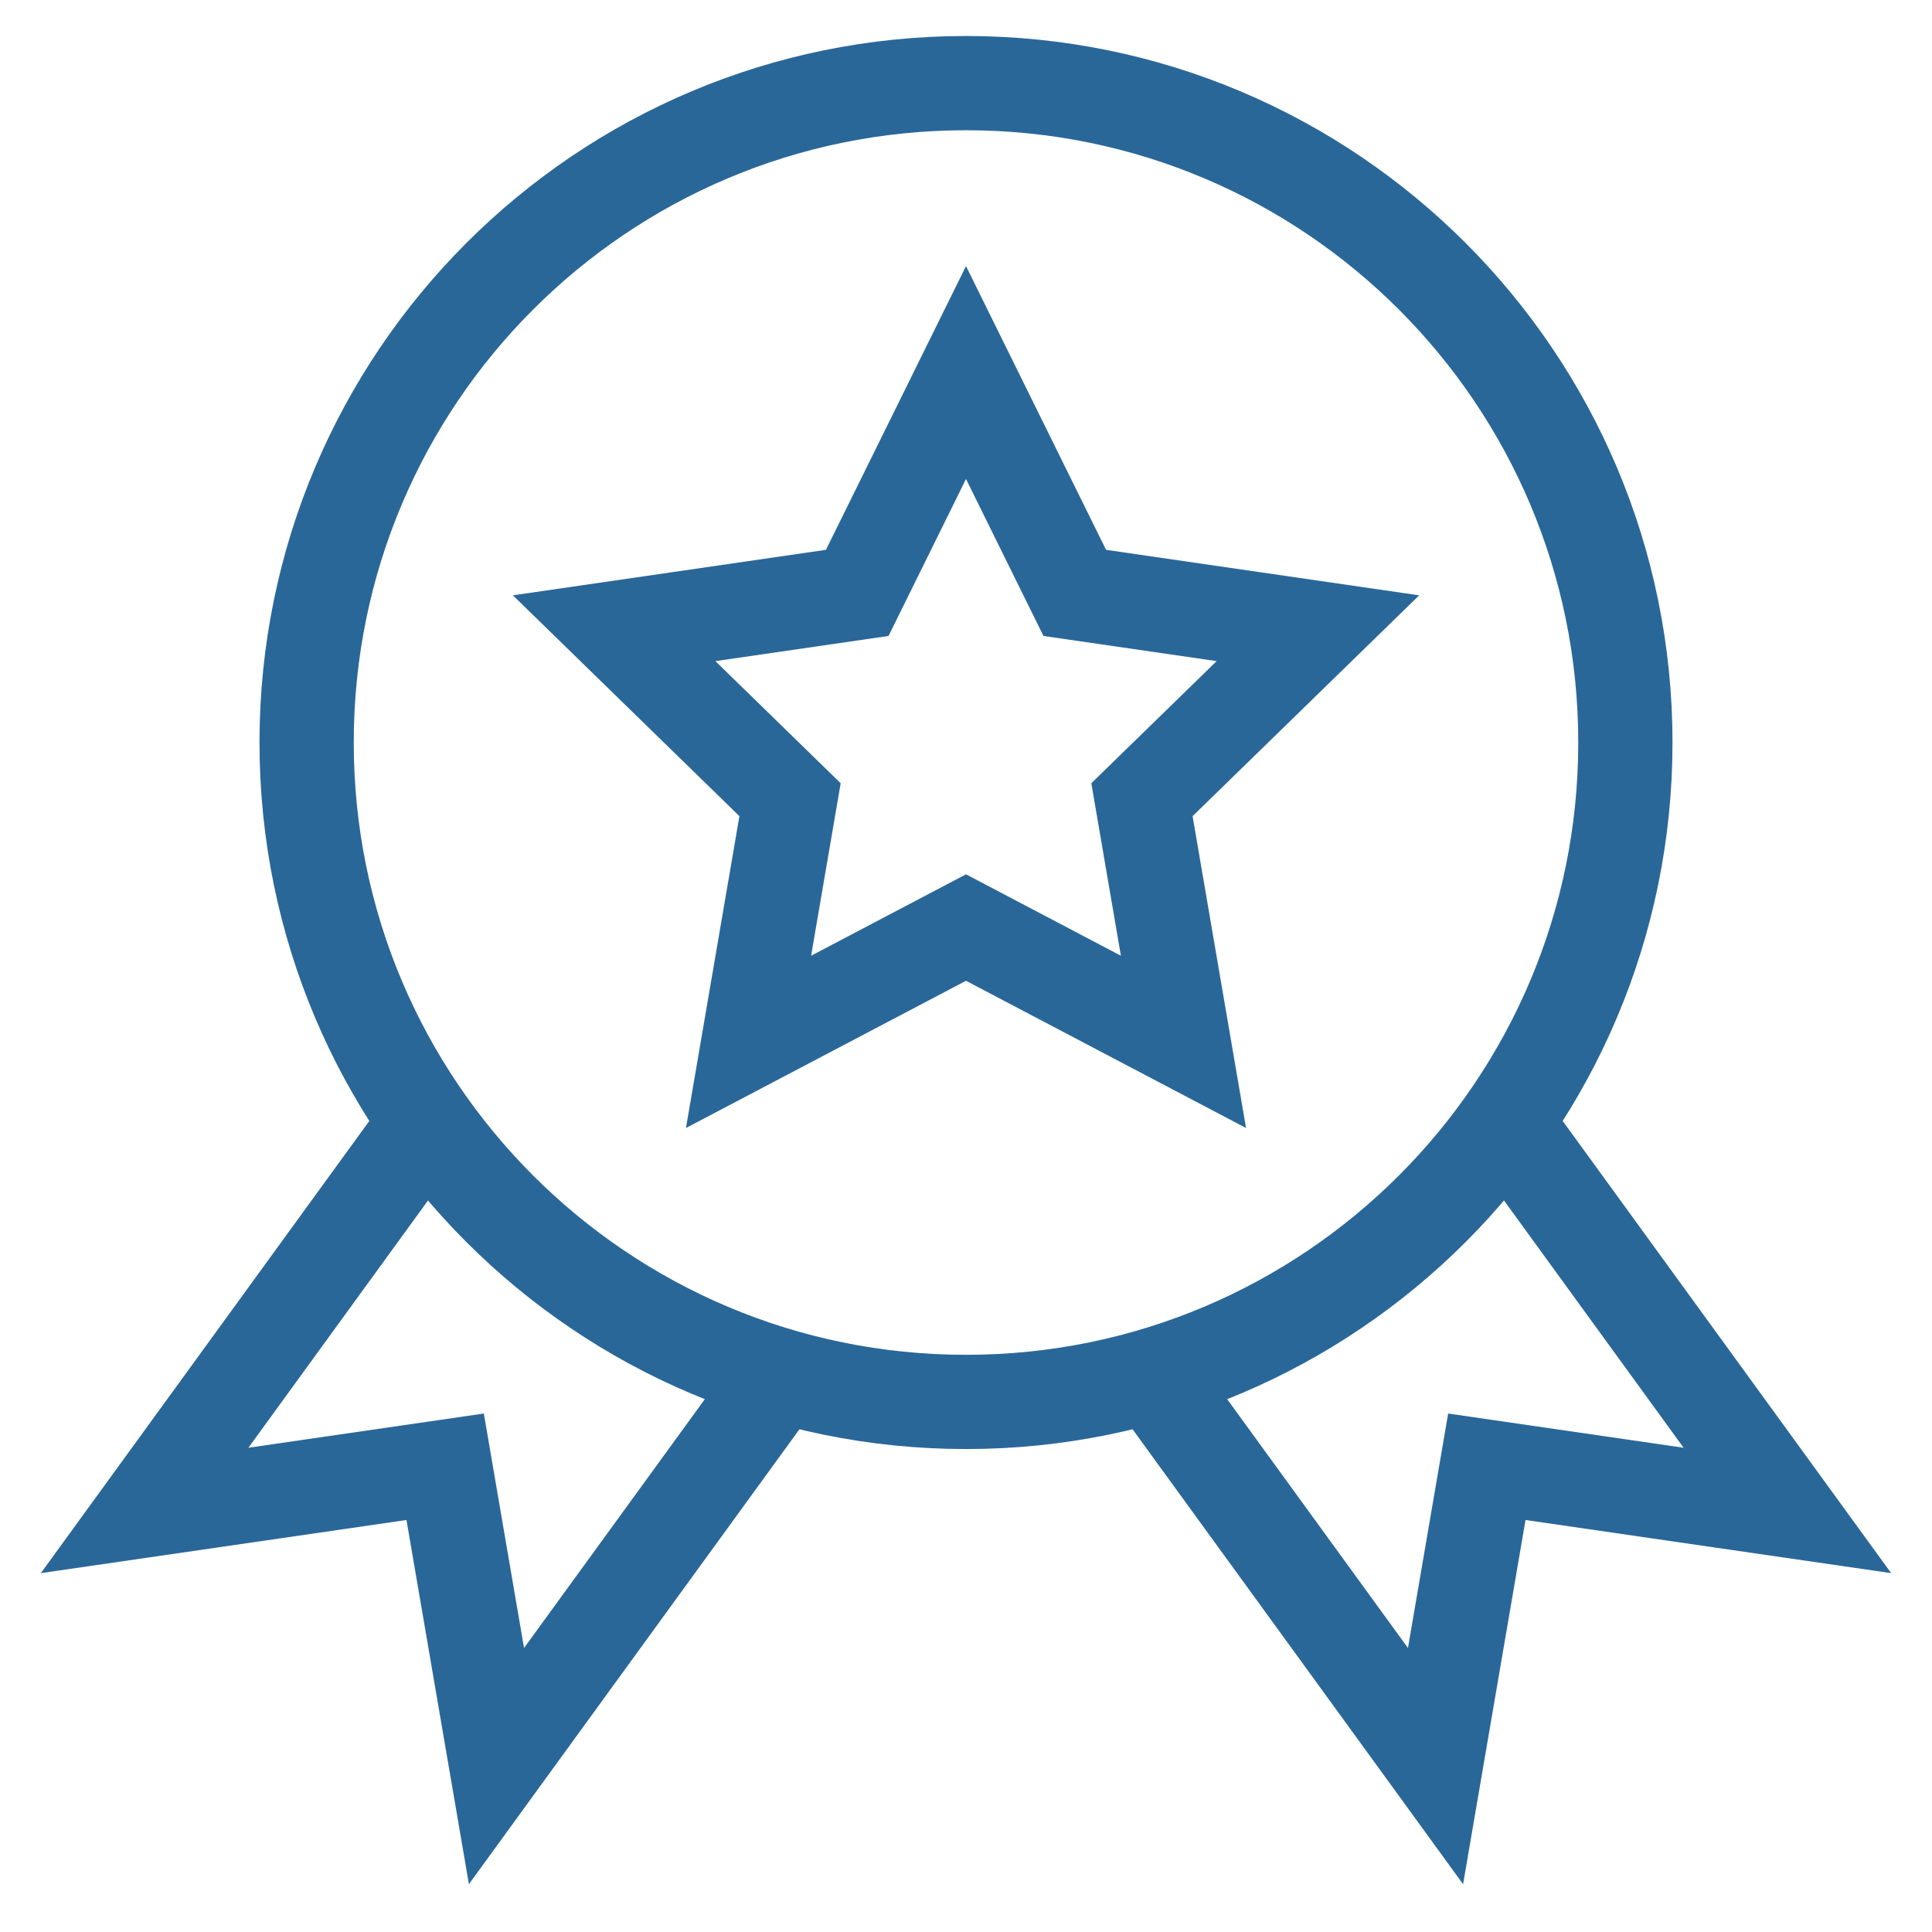 <svg width="41" height="41" viewBox="0 0 41 41" fill="none" xmlns="http://www.w3.org/2000/svg">
<g clip-path="url(#clip0_2783_401)">
<path d="M20.5 7.906L22.808 12.582L27.968 13.332L24.234 16.971L25.115 22.11L20.5 19.684L15.885 22.11L16.766 16.971L13.033 13.332L18.192 12.582L20.5 7.906Z" stroke="#2A6799" stroke-width="2" stroke-miterlimit="10"/>
<path d="M20.5 29.751C28.228 29.751 34.493 23.486 34.493 15.758C34.493 8.029 28.228 1.764 20.5 1.764C12.772 1.764 6.507 8.029 6.507 15.758C6.507 23.486 12.772 29.751 20.5 29.751Z" stroke="#2A6799" stroke-width="2" stroke-miterlimit="10"/>
<path d="M16.56 29.188L10.536 37.479L9.447 31.127L3.069 32.054L9.056 23.812" stroke="#2A6799" stroke-width="2" stroke-miterlimit="10"/>
<path d="M24.44 29.188L30.464 37.479L31.553 31.127L37.931 32.054L31.944 23.812" stroke="#2A6799" stroke-width="2" stroke-miterlimit="10"/>
</g>
<defs>
<clipPath id="clip0_2783_401">
<rect width="40" height="40" fill="white" transform="translate(0.5 0.5)"/>
</clipPath>
</defs>
</svg>
